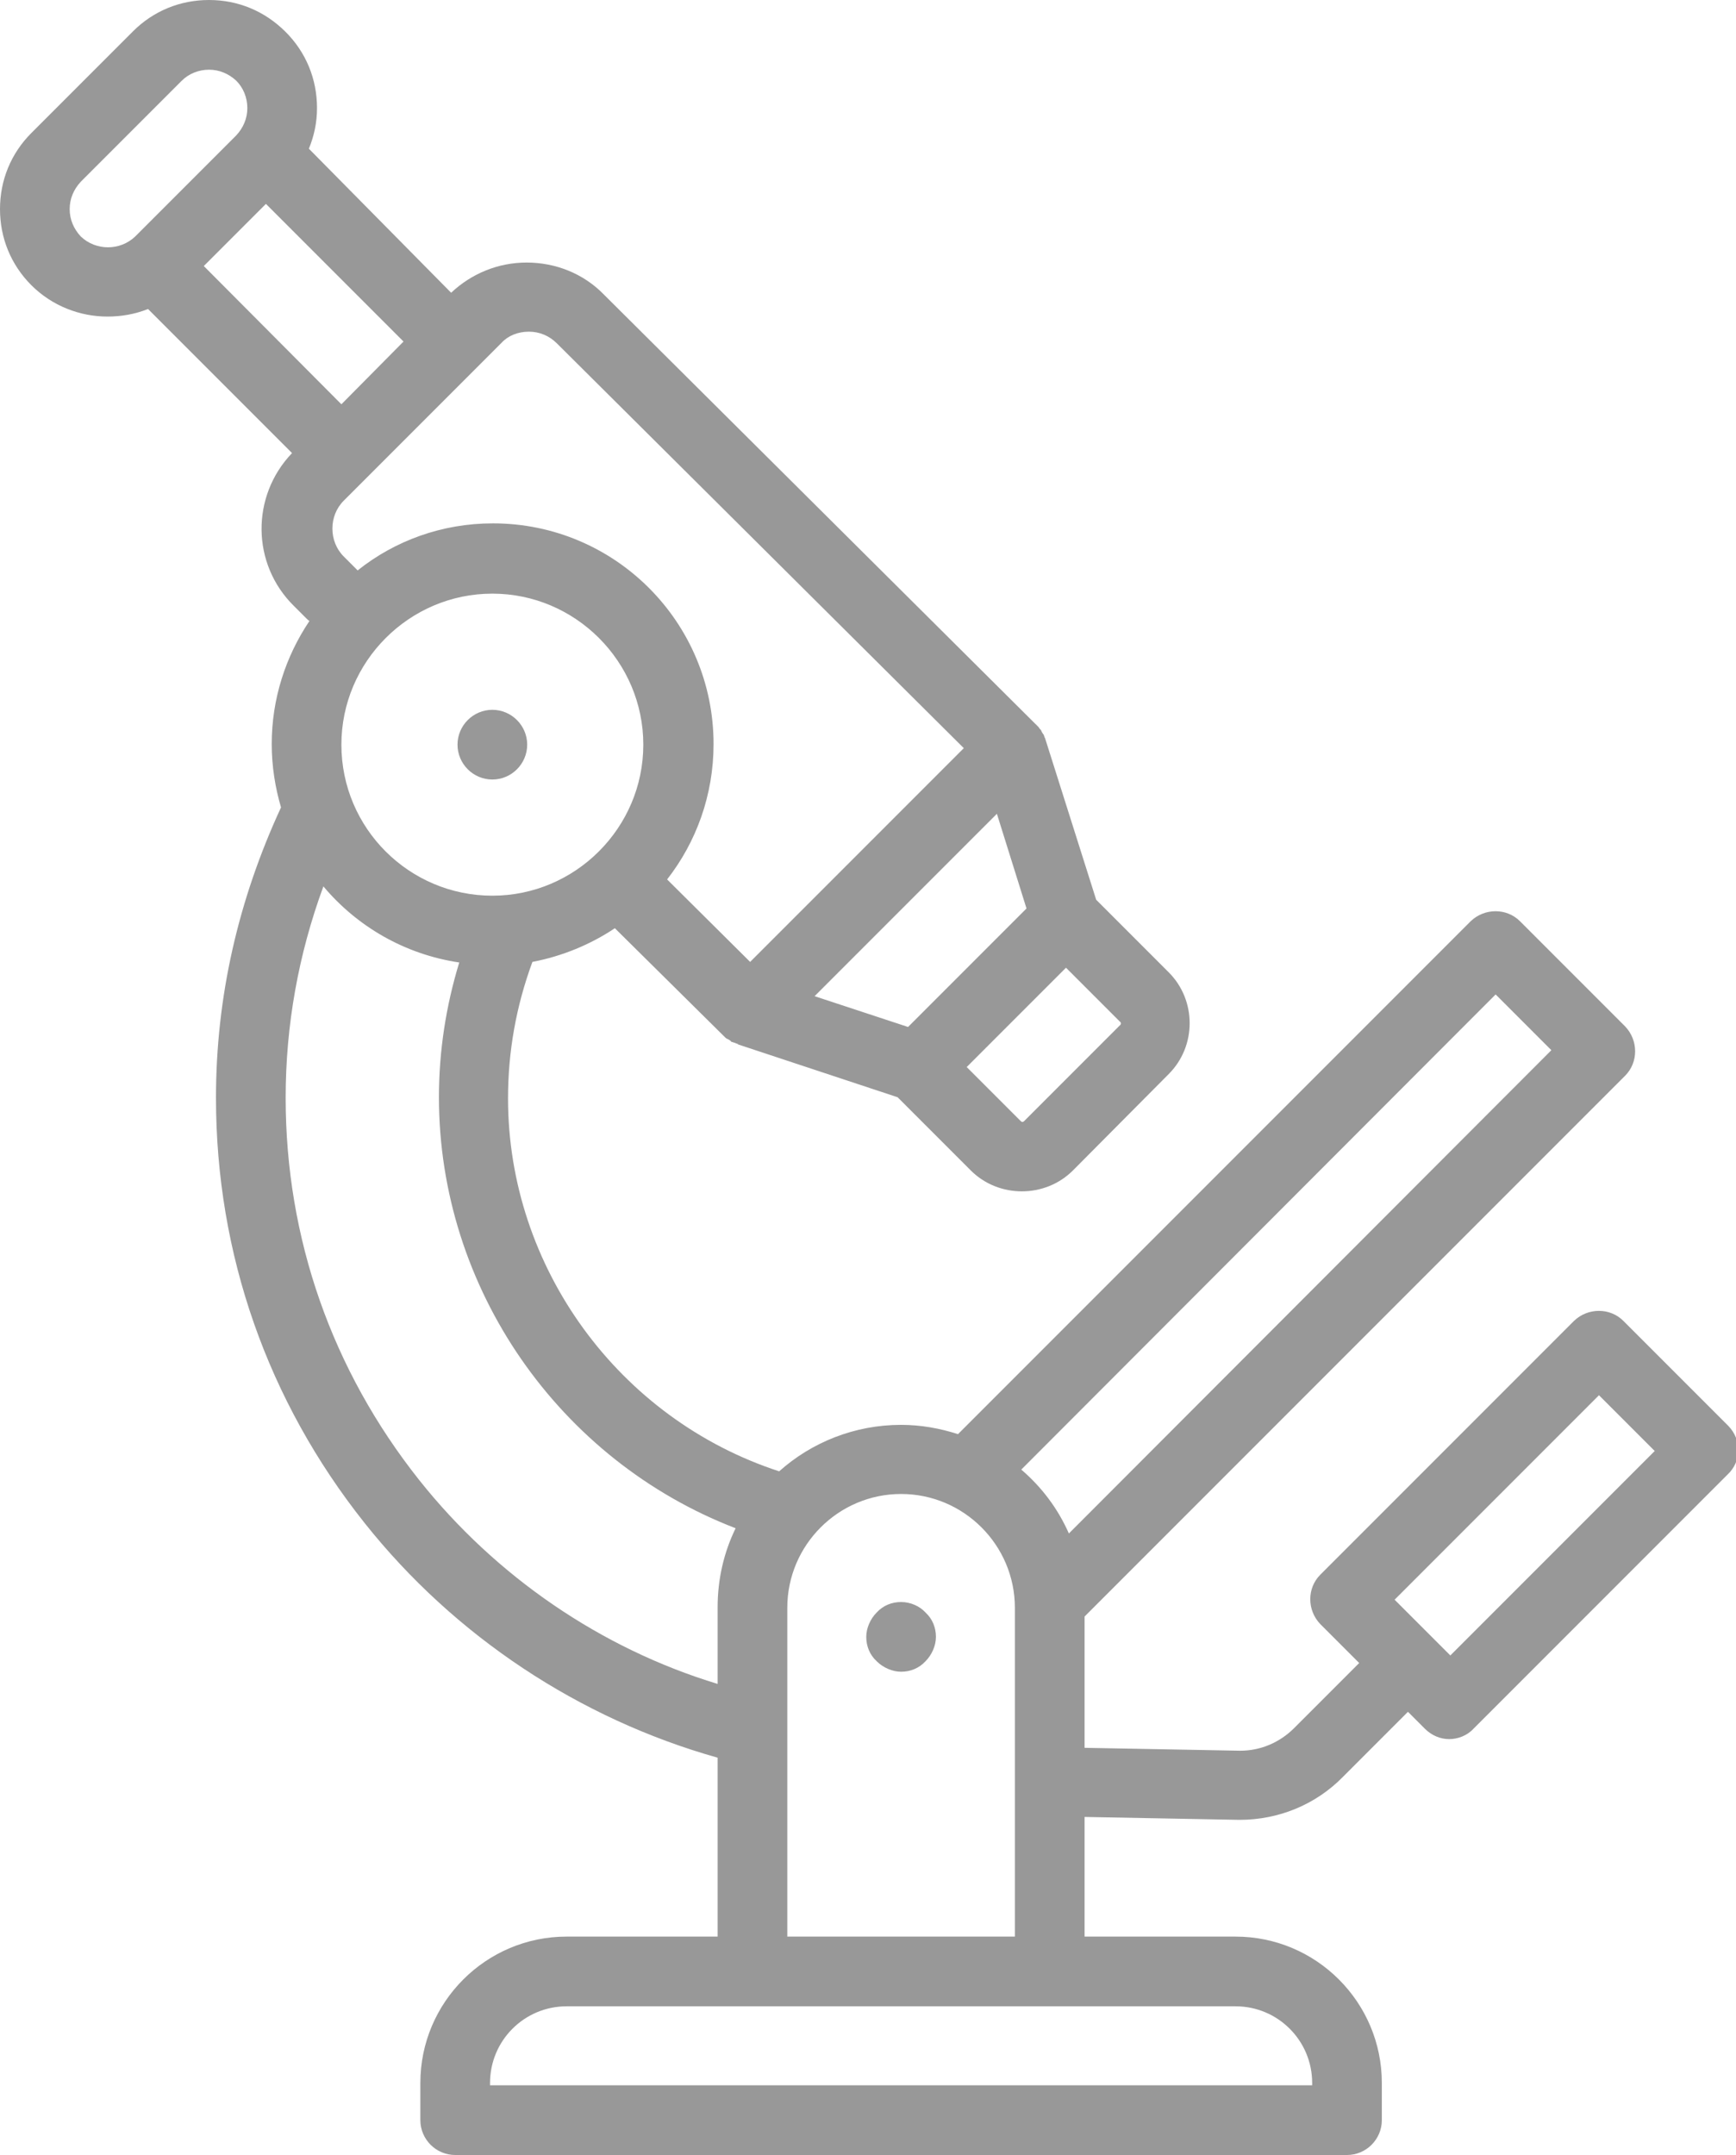 <?xml version="1.0" encoding="utf-8"?>
<!-- Generator: Adobe Illustrator 17.0.0, SVG Export Plug-In . SVG Version: 6.00 Build 0)  -->
<!DOCTYPE svg PUBLIC "-//W3C//DTD SVG 1.1//EN" "http://www.w3.org/Graphics/SVG/1.1/DTD/svg11.dtd">
<svg version="1.1" id="Layer_1" xmlns:x="http://ns.adobe.com/Extensibility/1.0/" xmlns:i="http://ns.adobe.com/AdobeIllustrator/10.0/" xmlns:graph="http://ns.adobe.com/Graphs/1.0/"
	 xmlns="http://www.w3.org/2000/svg" xmlns:xlink="http://www.w3.org/1999/xlink" x="0px" y="0px" width="299px" height="371px"
	 viewBox="0 0 299 371" enable-background="new 0 0 299 371" xml:space="preserve">
<switch>
	<g i:extraneous="self">
		<path d="M297.7,245.5l-18.1-18.1c-2.3-2.3-6.1-2.3-8.5,0l-43.7,43.7c-2.3,2.3-2.3,6.1,0,8.5l6.7,6.7l-11.2,11.2
			c-2.5,2.5-5.8,3.9-9.3,3.9l-26.8-0.5v-22.6l93.1-93.1c2.3-2.3,2.3-6.1,0-8.5l-18.1-18.1c-2.3-2.3-6.1-2.3-8.5,0l-88.3,88.3
			c-3.1-1-6.4-1.6-9.8-1.6c-8,0-15.4,3-21,8c-27.6-9-46.7-35.1-46.7-64.2c0-8.1,1.4-15.9,4.2-23.5c5.2-1,10-3,14.2-5.8l18.9,18.7
			c0,0,0.1,0.1,0.1,0.1c0.1,0.1,0.2,0.2,0.3,0.2c0.1,0.1,0.1,0.1,0.2,0.1c0.1,0.1,0.2,0.1,0.3,0.2c0.1,0.1,0.2,0.1,0.2,0.2
			c0.1,0.1,0.2,0.1,0.3,0.1c0.1,0.1,0.2,0.1,0.3,0.1c0.1,0,0.1,0.1,0.2,0.1c0.1,0,0.2,0.1,0.3,0.1c0,0,0.1,0,0.1,0.1l27.5,9.1
			l12.6,12.6c2.4,2.4,5.6,3.6,8.8,3.6c3.2,0,6.4-1.2,8.8-3.6l16.5-16.6c4.8-4.8,4.8-12.7,0-17.5l-12.5-12.5l-8.8-27.8
			c0-0.1-0.1-0.1-0.1-0.2c0-0.1-0.1-0.2-0.1-0.3c0-0.1-0.1-0.2-0.2-0.3c0-0.1-0.1-0.1-0.1-0.2c-0.1-0.1-0.1-0.2-0.2-0.4
			c0,0-0.1-0.1-0.1-0.1c-0.1-0.1-0.2-0.2-0.3-0.4c0,0-0.1-0.1-0.1-0.1c-0.1-0.1-0.2-0.2-0.3-0.3c0,0,0-0.1-0.1-0.1l-0.1-0.1
			l-74.3-73.9c-3.5-3.6-8.3-5.5-13.3-5.5c-4.9,0-9.5,1.9-13,5.2L53.2,25.6c0.9-2.2,1.4-4.5,1.4-7c0-5-1.9-9.6-5.4-13.1
			C45.6,1.9,41,0,36,0c-5,0-9.6,1.9-13.1,5.4L5.4,22.9C1.9,26.4,0,31,0,36c0,5,1.9,9.6,5.4,13.1c3.6,3.6,8.4,5.4,13.1,5.4
			c2.4,0,4.7-0.4,7-1.3l24.8,24.8c-7.1,7.4-7,19.1,0.3,26.3l2.1,2.1c0.2,0.2,0.4,0.4,0.6,0.5c-4.1,6.1-6.5,13.4-6.5,21.2
			c0,3.8,0.6,7.5,1.6,10.9C41,155,37.2,171.7,37.2,189c0,26.9,8.9,52.2,25.6,73.2c15.5,19.5,37,33.7,60.8,40.4v30.8h-26
			c-13.9,0-25.2,11.3-25.2,25.2v6.4c0,3.3,2.7,6,6,6H232c3.3,0,6-2.7,6-6v-6.4c0-13.9-11.3-25.2-25.2-25.2h-26v-20.6l26.6,0.5
			c0,0,0.1,0,0.1,0c6.7,0,13.1-2.6,17.8-7.4l11.2-11.2l2.9,2.9c1.2,1.2,2.7,1.8,4.2,1.8c1.5,0,3.1-0.6,4.2-1.8l43.7-43.7
			C300,251.6,300,247.9,297.7,245.5L297.7,245.5z M257.6,171.2l9.6,9.6L184.1,264c-1.9-4.3-4.7-8-8.2-11L257.6,171.2z M58.8,128.2
			c0-14.3,11.7-26,26-26c14.3,0,26,11.7,26,26c0,14.3-11.7,26-26,26C70.5,154.2,58.8,142.6,58.8,128.2L58.8,128.2z M171.7,140.1
			l5.1,16.3l-20.4,20.4l-16.1-5.3L171.7,140.1z M193,176.4L176.4,193c-0.2,0.2-0.4,0.2-0.6,0l-9.3-9.3l17.1-17.1l9.3,9.3
			C193.1,176,193.1,176.3,193,176.4L193,176.4z M91.1,57.1c1.8,0,3.5,0.7,4.8,2l70.1,69.7l-36.8,36.8l-14.3-14.2
			c5-6.4,8-14.5,8-23.3c0-21-17-38-38-38c-8.8,0-16.9,3-23.3,8.1c-0.1-0.1-0.2-0.2-0.3-0.3l-2.1-2.1c-2.6-2.6-2.6-7,0-9.6l27.2-27.2
			C87.5,57.8,89.2,57.1,91.1,57.1L91.1,57.1z M45.8,35.1l23.7,23.7L58.8,69.6L35.1,45.8L45.8,35.1z M13.9,40.7
			C12.7,39.4,12,37.8,12,36c0-1.8,0.7-3.4,1.9-4.7l17.4-17.4c1.2-1.2,2.9-1.9,4.7-1.9c1.8,0,3.4,0.7,4.7,1.9
			c1.2,1.2,1.9,2.9,1.9,4.7c0,1.8-0.7,3.4-1.9,4.7L23.3,40.7C20.7,43.2,16.5,43.2,13.9,40.7L13.9,40.7z M72.2,254.8
			c-15-18.9-23-41.6-23-65.8c0-12.5,2.2-24.7,6.5-36.4c5.8,6.9,14,11.7,23.4,13.1c-2.3,7.5-3.5,15.3-3.5,23.2
			c0,32.9,20.7,62.5,51.1,74.2c-2,4.1-3.1,8.7-3.1,13.6v13.2C103.5,283.8,85.4,271.4,72.2,254.8L72.2,254.8z M226,358.6v0.4H84.4
			v-0.4c0-7.3,5.9-13.2,13.2-13.2h115.2C220.1,345.4,226,351.3,226,358.6L226,358.6z M135.6,333.4v-56.6c0-10.8,8.8-19.6,19.6-19.6
			c10.8,0,19.6,8.8,19.6,19.6v56.6H135.6z M249.8,285l-9.6-9.6l35.2-35.2l9.6,9.6L249.8,285z M249.8,285" fill="#989898"/>
		<path d="M84.8,134.2c3.3,0,6-2.7,6-6c0-3.3-2.7-6-6-6h0c-3.3,0-6,2.7-6,6C78.8,131.5,81.5,134.2,84.8,134.2L84.8,134.2z
			 M84.8,134.2" fill="#989898"/>
		<path d="M155.2,275.8c-1.6,0-3.1,0.6-4.2,1.8c-1.1,1.1-1.8,2.7-1.8,4.2c0,1.6,0.6,3.1,1.8,4.2c1.1,1.1,2.7,1.8,4.2,1.8
			c1.6,0,3.1-0.6,4.2-1.8c1.1-1.1,1.8-2.7,1.8-4.2c0-1.6-0.6-3.1-1.8-4.2C158.4,276.5,156.8,275.8,155.2,275.8L155.2,275.8z
			 M155.2,275.8" fill="#989898"/>
		<g display="none">
			<path display="inline" d="M135.5,238.2c38.1,0,69-37.7,69-84c0-46.3-31-84-69-84c-18.8,0-36.5,9-49.5,25.3
				c-12.6,15.8-19.5,36.6-19.5,58.7C66.5,200.4,97.4,238.2,135.5,238.2L135.5,238.2z M135.5,88.6c27.9,0,50.6,29.4,50.6,65.6
				c0,36.1-22.7,65.6-50.6,65.6c-27.9,0-50.7-29.4-50.7-65.6C84.8,118,107.5,88.6,135.5,88.6L135.5,88.6z M193.5,228.9
				c-5.1,0-9.2,4.1-9.2,9.2c0,5.1,4.1,9.2,9.2,9.2c31.5,0,57.1,25.6,57.1,57.1c0,4-3.3,7.3-7.4,7.3H27.8c-4,0-7.3-3.3-7.3-7.3
				c0-31.5,25.6-57.1,57-57.1c5.1,0,9.2-4.1,9.2-9.2c0-5.1-4.1-9.2-9.2-9.2C35.8,228.9,2,262.8,2,304.5c0,14.2,11.6,25.8,25.8,25.8
				h215.4c14.2,0,25.8-11.6,25.8-25.8C269,262.8,235.1,228.9,193.5,228.9L193.5,228.9z M142.2,59.9c6.6-3.9,13.6-5.8,20.9-5.8
				c27.9,0,50.6,29.4,50.6,65.6c0,6.5-0.7,12.9-2.1,18.9c-1.2,5,1.9,9.9,6.8,11.1c0.7,0.2,1.4,0.3,2.1,0.3c4.2,0,8-2.9,8.9-7.1
				c1.8-7.5,2.7-15.2,2.7-23.1c0-46.3-31-84-69-84c-10.5,0-20.9,2.9-30.3,8.4c-4.4,2.6-5.8,8.2-3.2,12.6
				C132.2,61.1,137.8,62.5,142.2,59.9L142.2,59.9z M222.9,192.1c-5.1,0-9.2,4.1-9.2,9.2c0,5.1,4.1,9.2,9.2,9.2
				c31.5,0,55.2,26.2,55.2,57.7c0,1-0.2,2.1-0.6,3c-2.1,4.6,0,10.1,4.7,12.1c1.2,0.5,2.5,0.8,3.7,0.8c3.6,0,6.9-2.1,8.4-5.5
				c1.5-3.3,2.2-6.8,2.2-10.5C296.6,226.6,264.6,192.1,222.9,192.1L222.9,192.1z M222.9,192.1" fill="#989898"/>
		</g>
	</g>
</switch>
</svg>
